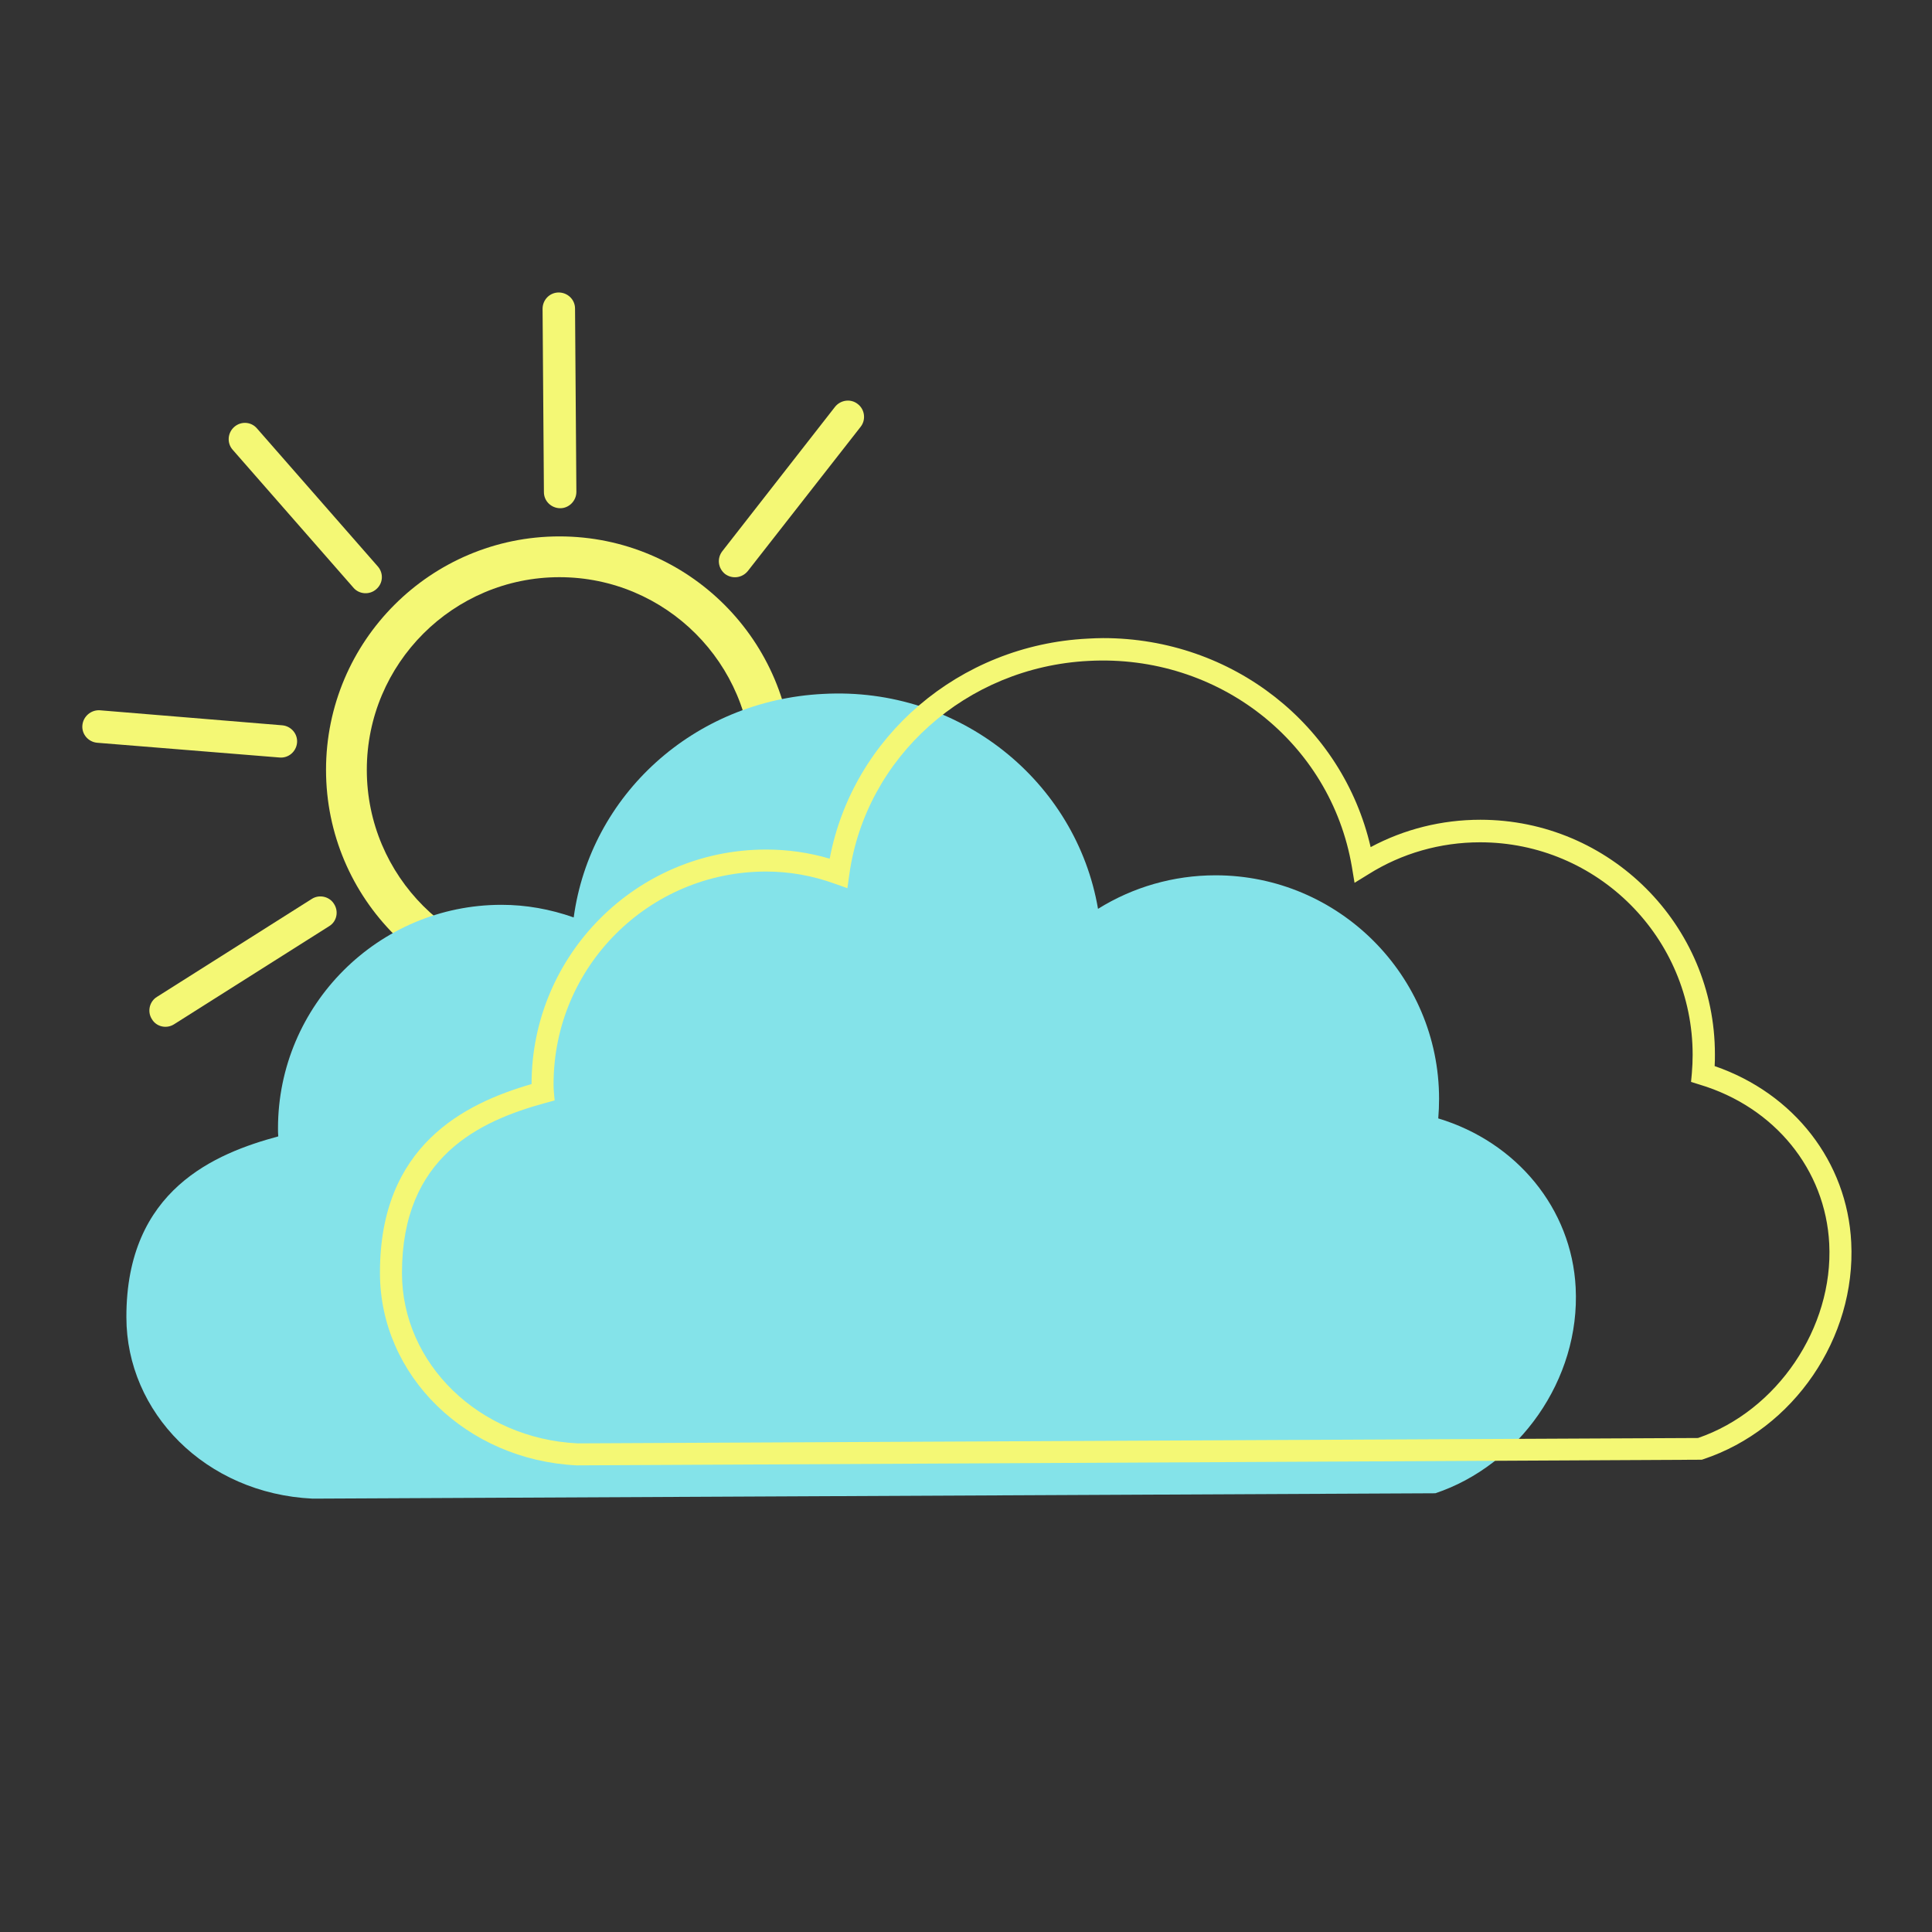 <?xml version="1.0" encoding="utf-8"?>
<!-- Generator: Adobe Illustrator 24.1.0, SVG Export Plug-In . SVG Version: 6.00 Build 0)  -->
<svg version="1.1" id="Layer_1" xmlns="http://www.w3.org/2000/svg" xmlns:xlink="http://www.w3.org/1999/xlink" x="0px" y="0px"
	 viewBox="0 0 72 72" style="enable-background:new 0 0 72 72;" xml:space="preserve">
<rect x="0" y="0" width="72" height="72" fill="#333333" stroke="none"/>
<style type="text/css">
	.st0{fill:#F4F875;}
	.st1{fill:#84E3E9;}
</style>
<g>
	<path class="st0" d="M20.85,37.39c-4.8,0-8.7-3.9-8.7-8.7c0-4.8,3.9-8.7,8.7-8.7c4.8,0,8.7,3.9,8.7,8.7
		C29.55,33.49,25.65,37.39,20.85,37.39z M20.85,21.51c-3.96,0-7.18,3.22-7.18,7.18s3.22,7.18,7.18,7.18c3.96,0,7.18-3.22,7.18-7.18
		S24.81,21.51,20.85,21.51z"/>
</g>
<g>
	<g>
		<path class="st0" d="M14.08,21.11c0.22,0.25,0.2,0.63-0.06,0.85l0,0c-0.25,0.22-0.64,0.19-0.85-0.06l-4.5-5.14
			c-0.22-0.25-0.19-0.63,0.06-0.85l0,0c0.25-0.22,0.63-0.2,0.85,0.06L14.08,21.11z"/>
	</g>
</g>
<g>
	<g>
		<path class="st0" d="M21.48,18.33c0,0.33-0.27,0.61-0.6,0.61l0,0c-0.33,0-0.61-0.26-0.61-0.6l-0.05-6.83
			c0-0.34,0.27-0.61,0.6-0.61l0,0c0.33,0,0.61,0.26,0.61,0.6L21.48,18.33z"/>
	</g>
</g>
<g>
	<g>
		<path class="st0" d="M10.52,27.03c0.33,0.03,0.58,0.32,0.55,0.65l0,0c-0.03,0.33-0.32,0.58-0.65,0.55l-6.8-0.55
			c-0.33-0.03-0.58-0.32-0.55-0.65l0,0c0.03-0.33,0.32-0.58,0.65-0.56L10.52,27.03z"/>
	</g>
</g>
<g>
	<g>
		<path class="st0" d="M11.62,33.5c0.28-0.18,0.66-0.09,0.83,0.19l0,0c0.18,0.28,0.1,0.66-0.19,0.83l-5.77,3.65
			c-0.28,0.18-0.66,0.1-0.83-0.19l0,0c-0.18-0.28-0.09-0.66,0.19-0.83L11.62,33.5z"/>
	</g>
</g>
<g>
	<g>
		<path class="st0" d="M16.77,38c0.12-0.31,0.47-0.47,0.78-0.35l0,0c0.31,0.12,0.47,0.46,0.35,0.78l-2.41,6.39
			c-0.12,0.31-0.47,0.47-0.78,0.35l0,0c-0.32-0.12-0.47-0.47-0.36-0.78L16.77,38z"/>
	</g>
</g>
<g>
	<g>
		<path class="st0" d="M29.81,34.78c-0.3-0.16-0.41-0.52-0.25-0.82l0,0c0.15-0.3,0.52-0.41,0.82-0.25l6.04,3.18
			c0.3,0.16,0.41,0.52,0.25,0.81l0,0c-0.15,0.3-0.52,0.41-0.82,0.26L29.81,34.78z"/>
	</g>
</g>
<g>
	<g>
		<path class="st0" d="M26.75,44.42c0.11,0.31-0.05,0.66-0.37,0.77l0,0c-0.32,0.11-0.66-0.05-0.77-0.37l-2.27-6.44
			c-0.11-0.31,0.06-0.66,0.37-0.77l0,0c0.31-0.11,0.66,0.05,0.77,0.37L26.75,44.42z"/>
	</g>
</g>
<g>
	<g>
		<path class="st0" d="M27.87,21.28c-0.21,0.26-0.58,0.31-0.85,0.11l0,0c-0.26-0.21-0.31-0.58-0.1-0.85l4.2-5.38
			c0.21-0.26,0.59-0.31,0.85-0.1l0,0c0.26,0.2,0.31,0.59,0.1,0.85L27.87,21.28z"/>
	</g>
</g>
<g>
	<g>
		<path class="st1" d="M53.6,41.68c0.02-0.24,0.03-0.49,0.03-0.73c0-4.59-3.74-8.33-8.33-8.33c-1.57,0-3.08,0.44-4.38,1.25
			c-0.81-4.74-5.15-8.29-10.24-8.01c-4.84,0.24-8.68,3.78-9.3,8.33c-0.88-0.31-1.78-0.47-2.69-0.47c-4.59,0-8.33,3.74-8.33,8.33
			c0,0.1,0,0.19,0.01,0.3c-2.33,0.63-5.67,1.98-5.66,6.74c0,3.54,2.94,6.57,6.94,6.76l41.84-0.2c3.09-1.03,5.41-4.22,5.23-7.67
			C58.57,45.04,56.52,42.56,53.6,41.68z"/>
	</g>
</g>
<g>
	<g>
		<path class="st0" d="M21.5,54.61l-0.01,0c-4.11-0.2-7.33-3.34-7.33-7.17c-0.01-4.74,3.13-6.31,5.65-7.04
			c0-4.82,3.92-8.74,8.74-8.74c0.8,0,1.59,0.11,2.37,0.34c0.86-4.55,4.83-7.96,9.61-8.2c0.19-0.01,0.39-0.02,0.58-0.02
			c4.82,0,8.92,3.24,9.97,7.79c1.25-0.67,2.65-1.02,4.09-1.02c4.82,0,8.74,3.92,8.74,8.74c0,0.15,0,0.29-0.01,0.44
			c2.96,1.02,4.94,3.57,5.09,6.57c0.18,3.56-2.14,6.96-5.51,8.08l-0.06,0.02l-0.07,0L21.5,54.61z M28.55,32.48
			c-4.37,0-7.92,3.55-7.92,7.92c0,0.09,0,0.17,0.01,0.27l0.03,0.34l-0.33,0.09c-2.5,0.68-5.36,2.02-5.36,6.34
			c0,3.38,2.87,6.17,6.54,6.35l41.76-0.2c2.95-1.01,5.05-4.11,4.89-7.24c-0.14-2.76-2.03-5.09-4.83-5.93l-0.32-0.1L63.05,40
			c0.02-0.23,0.03-0.47,0.03-0.69c0-4.37-3.55-7.92-7.92-7.92c-1.48,0-2.92,0.41-4.16,1.19l-0.52,0.32l-0.1-0.6
			c-0.79-4.63-4.97-7.93-9.81-7.67c-4.56,0.23-8.31,3.58-8.92,7.97l-0.07,0.5l-0.48-0.17C30.27,32.63,29.41,32.48,28.55,32.48z"/>
	</g>
</g>
</svg>
